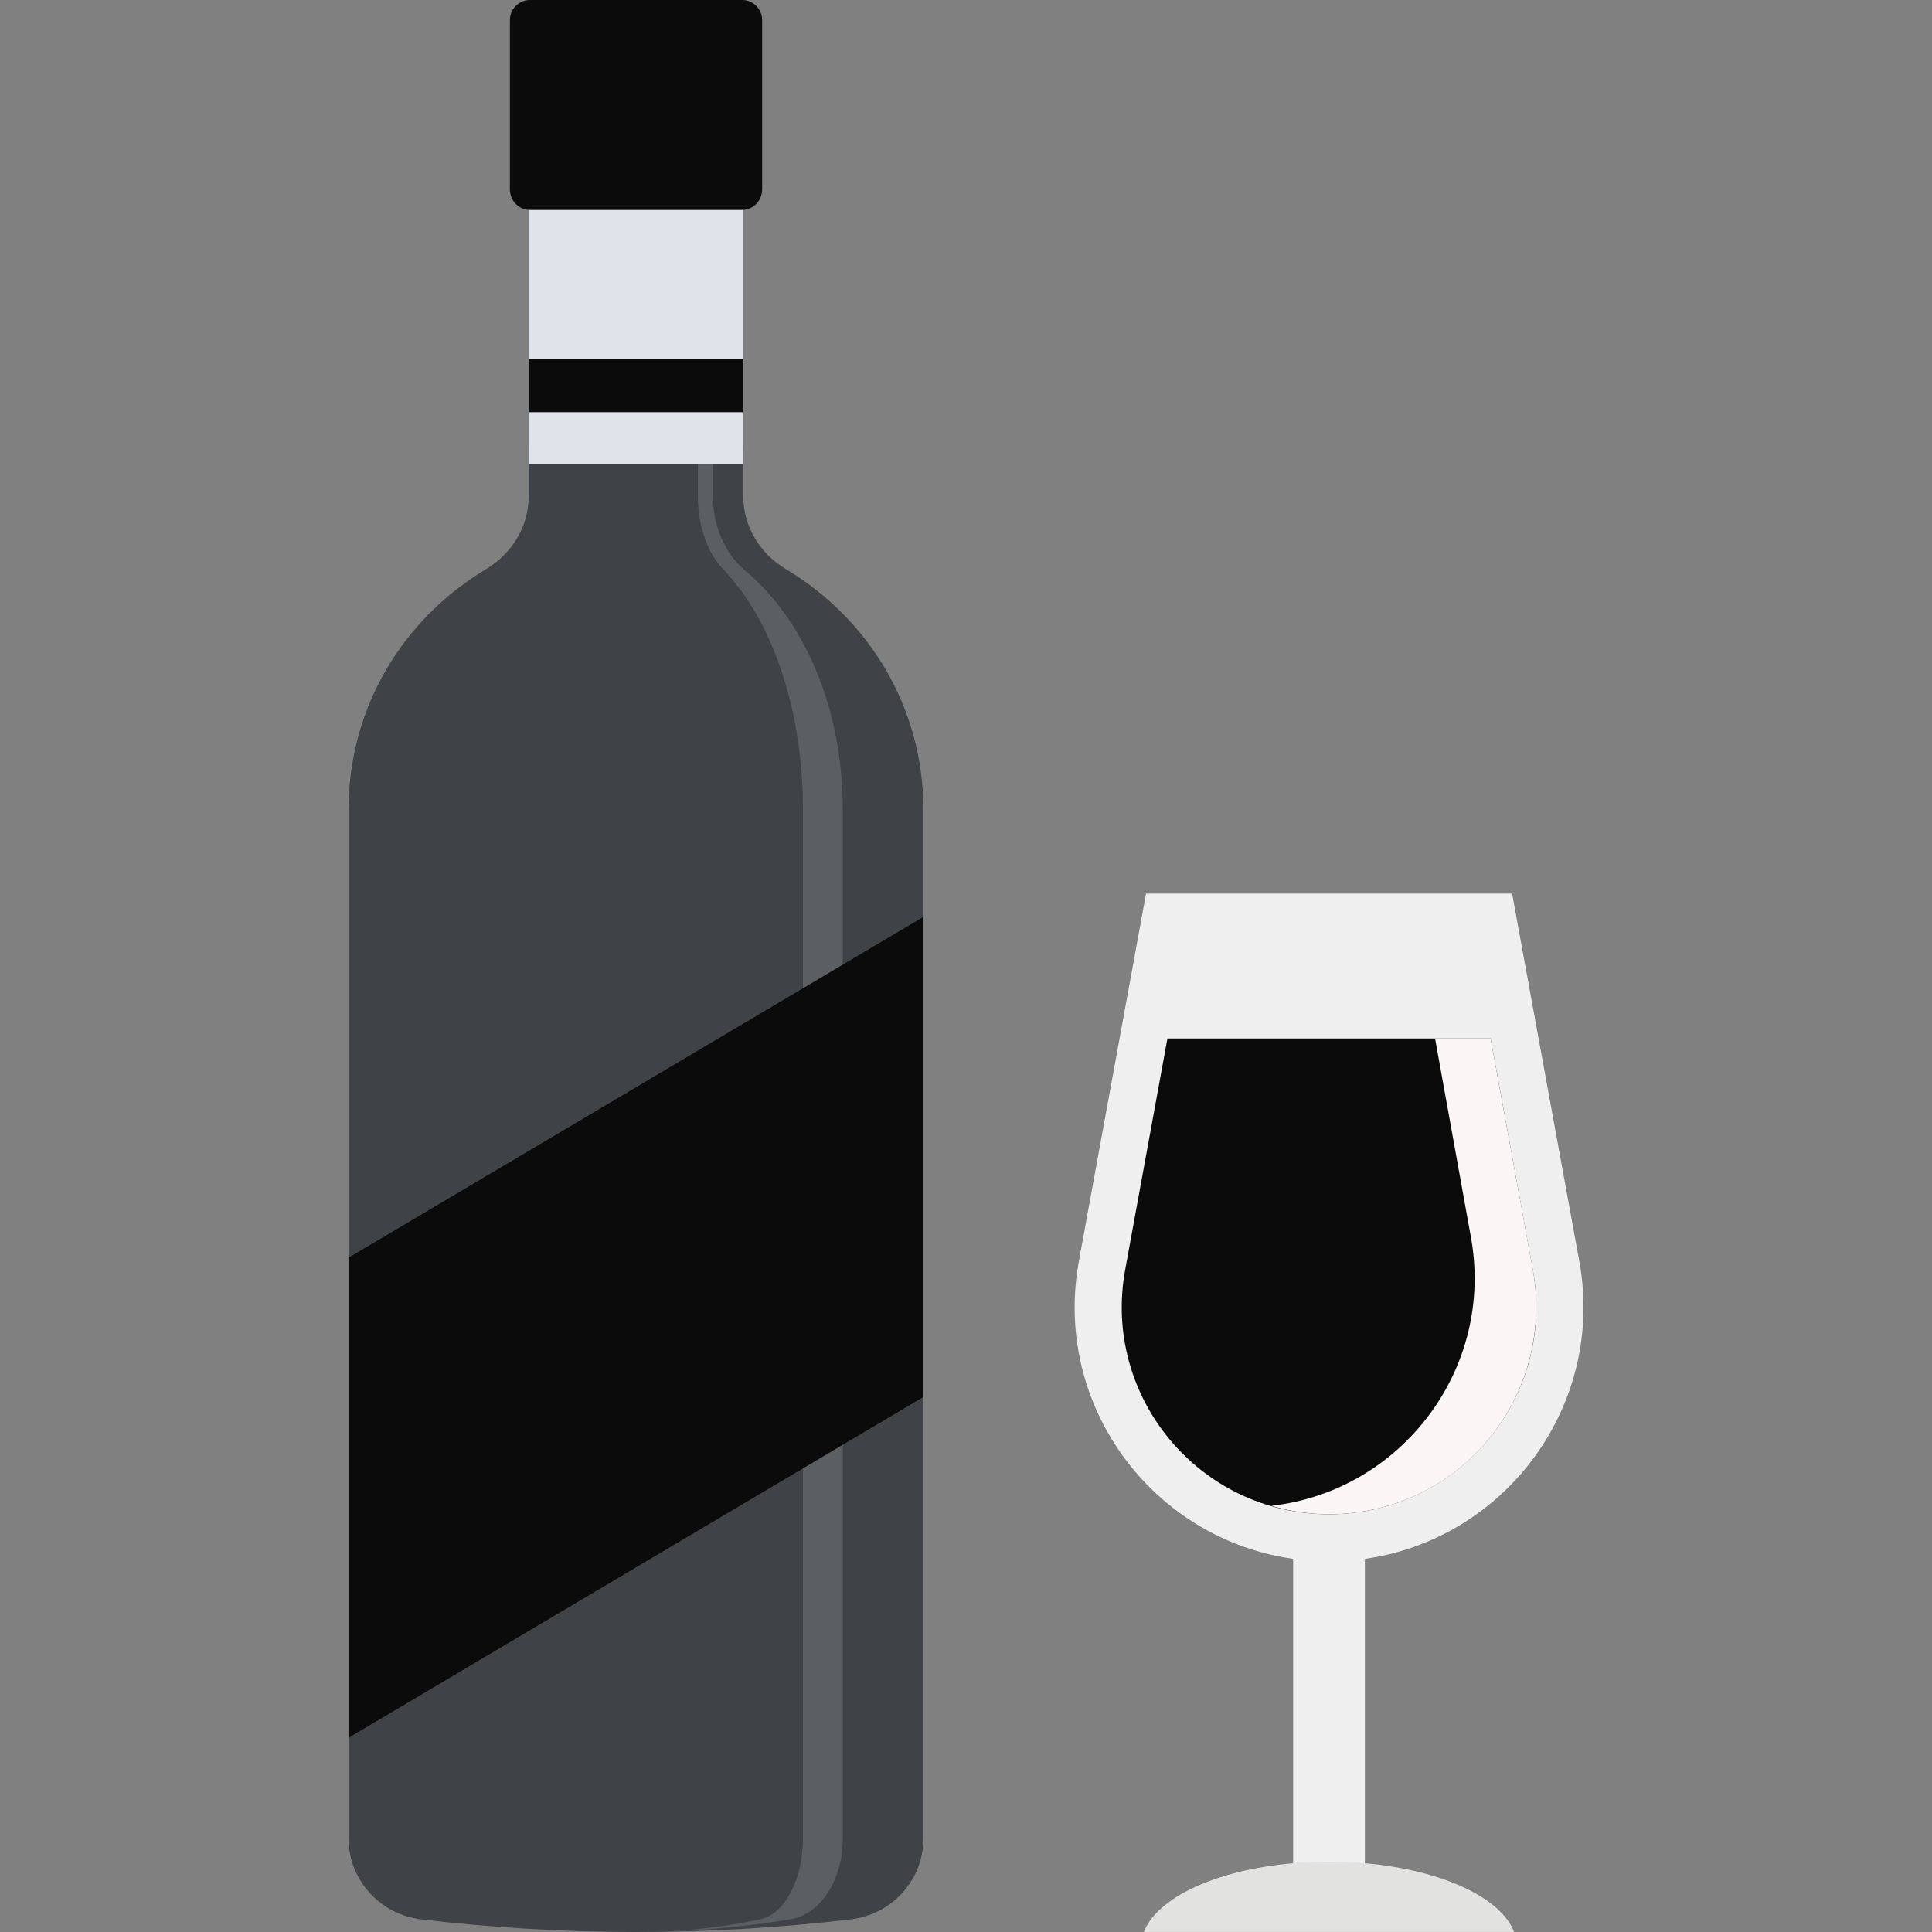 <?xml version="1.0"?>
<svg xmlns="http://www.w3.org/2000/svg" xmlns:xlink="http://www.w3.org/1999/xlink" version="1.1" id="Capa_1" x="0px" y="0px" viewBox="0 0 512.008 512.008" style="enable-background:new 0 0 512.008 512.008;" xml:space="preserve" width="512px" height="512px" class=""><rect x="0" y="0" width="512.008" height="512.008" fill="#808080" stroke="none"/><g><path style="fill:#3F4347;" d="M208.329,150.864c-6.848-4.096-11.344-11.232-11.344-19.344c0-4.496,0-8.992,0-13.488h-56.88  c0,4.496,0,8.992,0,13.488c0,8.112-4.512,15.248-11.344,19.344c-21.856,13.104-36.4,36.432-36.4,63.888v272.432  c0,11.04,8.352,20.208,19.312,21.488c37.792,4.448,75.952,4.448,113.744,0c10.96-1.28,19.312-10.448,19.312-21.488V214.752  C244.729,187.296,230.169,163.984,208.329,150.864z" data-original="#3F4347" class=""/><path style="fill:#5A5F63;" d="M223.353,214.736v272.48c0,11.04-5.92,20.16-13.92,21.44c-10.88,1.76-21.6,2.88-32.64,3.2  c8.16-0.48,16.48-1.44,24.64-3.2c6.4-1.28,11.36-10.4,11.36-21.44v-272.48c0-27.52-8.48-50.72-21.12-63.84  c-4-4.16-6.72-11.2-6.72-19.36v-13.44h4v13.44c0,8.16,3.36,15.2,8.16,19.36C212.953,164.016,223.353,187.216,223.353,214.736z" data-original="#5A5F63" class=""/><rect x="140.121" y="36.176" style="fill:#DEE4E9;" width="56.848" height="86.736" data-original="#DEE4E9" class=""/><g>
	<rect x="140.121" y="95.136" style="fill:#0B0B0B" width="56.848" height="14.096" data-original="#E14B4B" class="active-path" data-old_color="#F8F3F3"/>
	<path style="fill:#0B0B0B" d="M201.977,5.296v44.88c0,3.04-2.4,5.456-5.296,5.456h-56.256c-2.88,0-5.296-2.4-5.296-5.456V5.296   c0-2.896,2.4-5.296,5.296-5.296h56.272C199.577,0,201.977,2.4,201.977,5.296z" data-original="#E14B4B" class="active-path" data-old_color="#F8F3F3"/>
	<polygon style="fill:#0B0B0B" points="244.729,370.208 92.361,460.544 92.361,333.312 244.729,242.976  " data-original="#E14B4B" class="active-path" data-old_color="#F8F3F3"/>
</g><g>
	<rect x="342.697" y="363.216" style="fill:#EFEFEF;" width="19.008" height="142.624" data-original="#EFEFEF" class=""/>
	<path style="fill:#EFEFEF;" d="M352.217,413.776L352.217,413.776c-42.08,0-73.872-38.128-66.304-79.52l17.808-97.44h97.008   l17.808,97.44C426.073,375.648,394.281,413.776,352.217,413.776z" data-original="#EFEFEF" class=""/>
</g><path style="fill:#0B0B0B" d="M395.033,275.216h-85.648l-11.2,61.296c-6.16,33.744,19.776,64.784,54.016,64.784  c34.304,0,60.176-31.104,54.016-64.784L395.033,275.216z" data-original="#E14B4B" class="active-path" data-old_color="#F8F3F3"/><path style="fill:#FBF5F5" d="M352.153,401.296c-5.28,0-10.4-0.8-15.2-2.24c34.624-3.92,59.344-36.608,52.8-71.52l-9.44-52.32  h14.72l11.2,61.28C412.233,370.16,386.777,401.296,352.153,401.296z" data-original="#D03F3F" class="" data-old_color="#D03F3F"/><path style="fill:#E2E2E1" d="M401.257,512c-4.048-10.56-24.4-18.624-49.056-18.624s-45.008,8.048-49.056,18.624H401.257z" data-original="#E2E2E1" class=""/><g>
	
	
</g></g> </svg>
